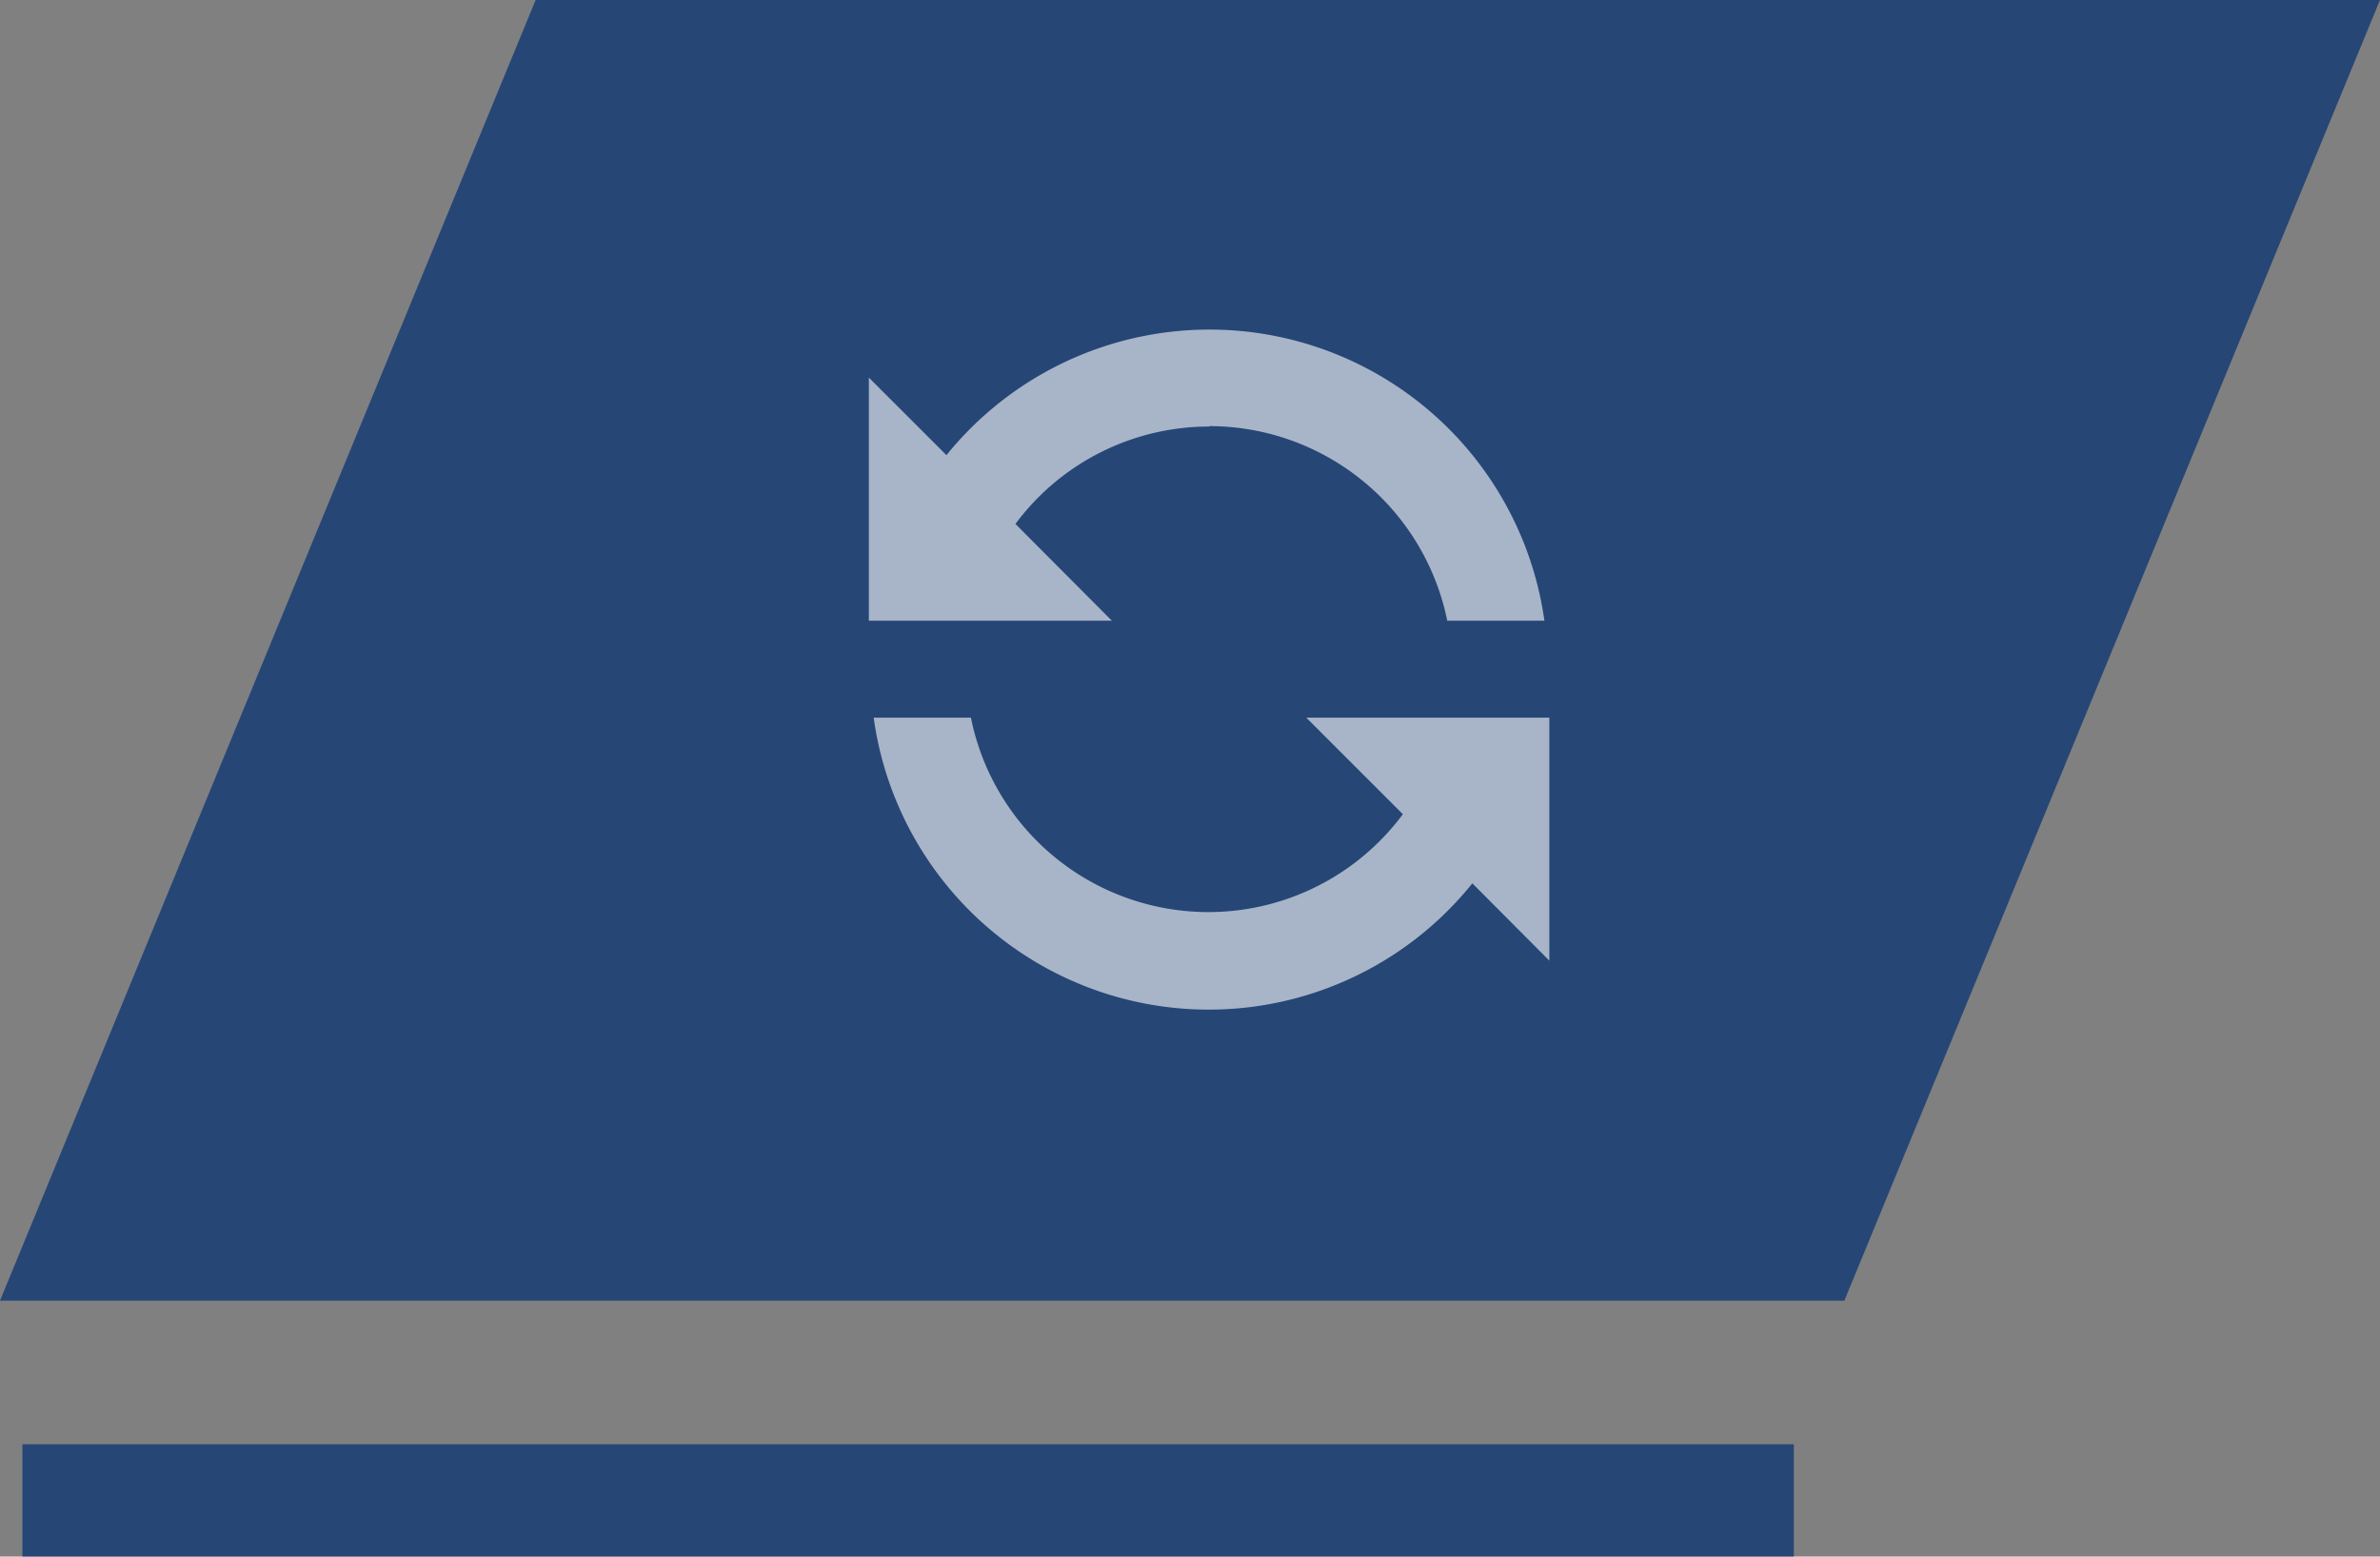 <svg xmlns="http://www.w3.org/2000/svg" viewBox="0 0 27.606 18.06">
  <rect x="0" y="0" width="27.606" height="18.06" fill="#808080" stroke="none"/>
  <defs>
    <style>
      .cls-1 {
        fill: rgba(0,46,115,0.7);
      }

      .cls-2 {
        fill: rgba(255,255,255,0.6);
      }
    </style>
  </defs>
  <g id="刷新_1" transform="translate(0 0)">
    <path id="路径_117" data-name="路径 117" class="cls-1" d="M756,137.091,762.213,122h21.393l-6.213,15.091Z" transform="translate(-756 -122)"/>
    <rect id="矩形_168" data-name="矩形 168" class="cls-1" width="20.547" height="1.303" transform="translate(0.26 16.757)"/>
    <path id="刷新" class="cls-2" d="M7,6.347A3.923,3.923,0,0,1,.056,4.425H1.184a2.809,2.809,0,0,0,5.01,1.12l-1.12-1.12H7.893V7.244Zm-3.049-5.3A2.8,2.8,0,0,0,1.7,2.177L2.819,3.3H0V.479l.9.9A3.923,3.923,0,0,1,7.836,3.3H6.709A2.819,2.819,0,0,0,3.946,1.042Z" transform="translate(10.078 3.902)"/>
  </g>
</svg>
